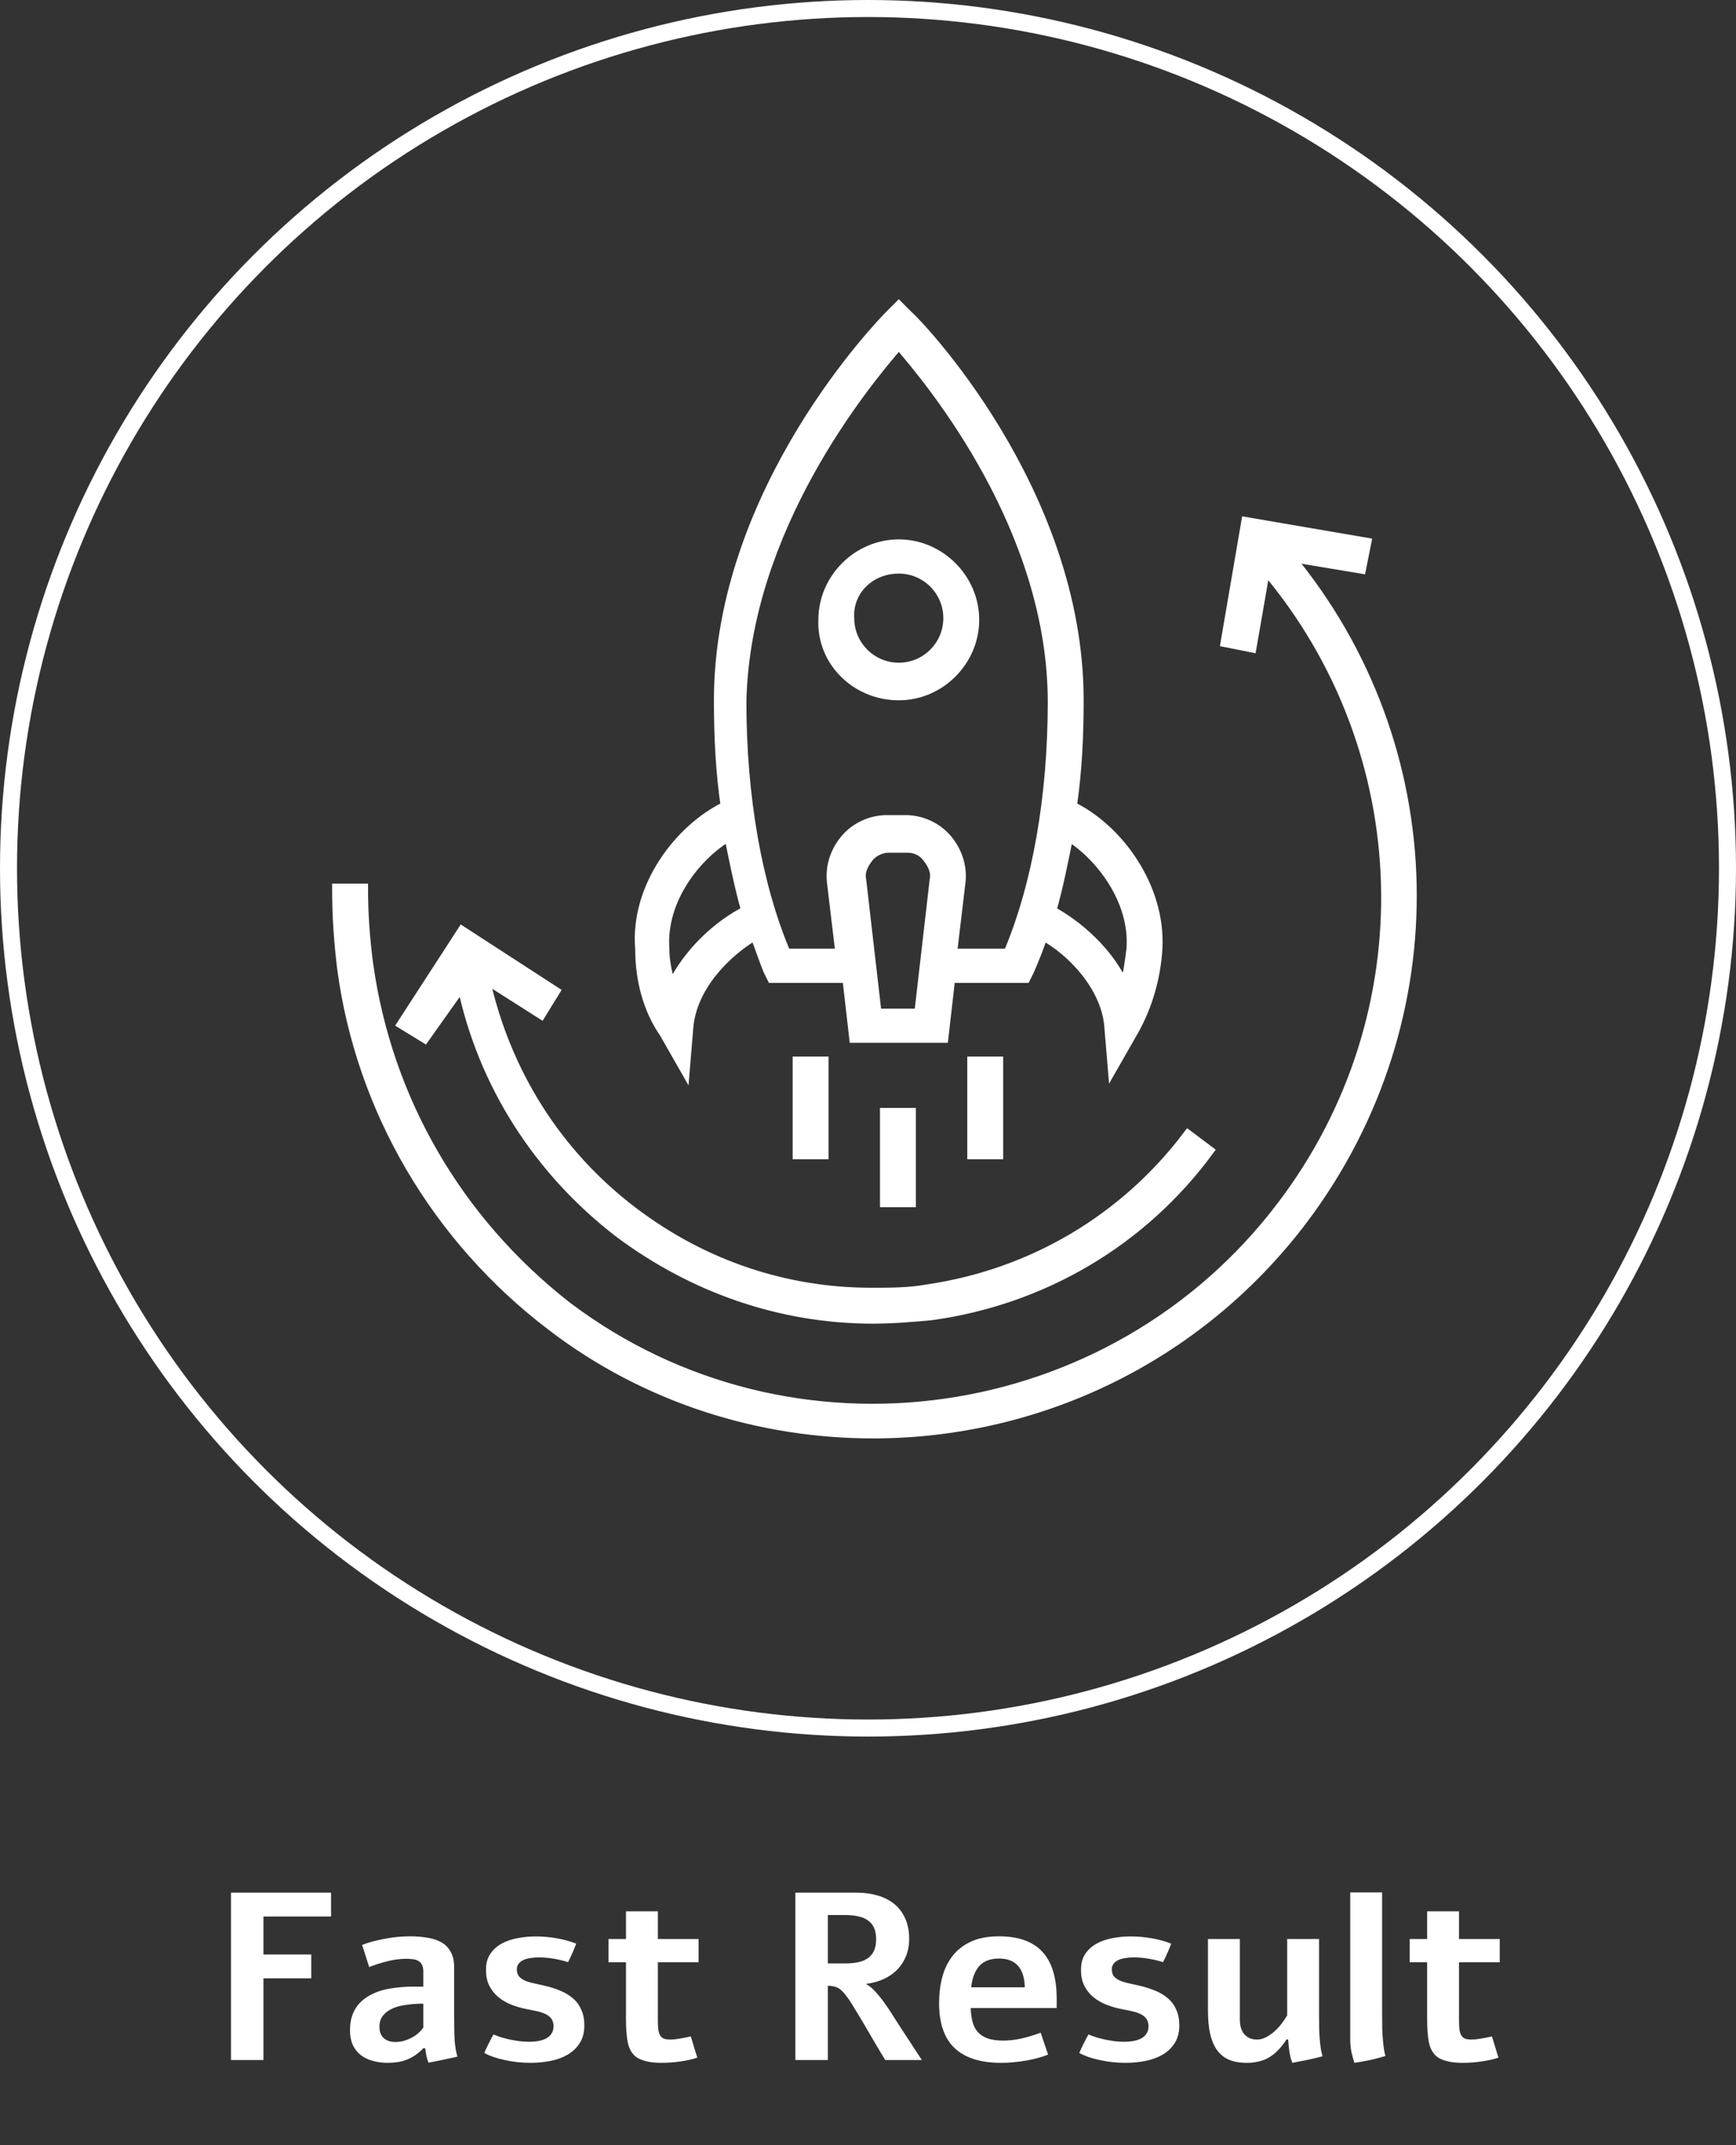 <svg width="102" height="126" viewBox="0 0 102 126" fill="none" xmlns="http://www.w3.org/2000/svg">
<rect x="0" y="0" width="102" height="126" fill="#333333" stroke="none"/>
<path d="M19.451 111.17V112.571H15.479V114.8H18.289V116.201H15.479V121H13.572V111.17H19.451ZM21.276 114.239C21.445 114.171 21.636 114.107 21.851 114.048C22.069 113.989 22.299 113.936 22.541 113.891C22.787 113.84 23.04 113.802 23.3 113.774C23.564 113.747 23.831 113.733 24.1 113.733C24.478 113.733 24.831 113.763 25.159 113.822C25.492 113.882 25.768 113.979 25.986 114.116C26.205 114.253 26.376 114.44 26.499 114.677C26.622 114.909 26.684 115.203 26.684 115.559V118.334C26.684 118.653 26.686 118.938 26.69 119.188C26.695 119.435 26.704 119.676 26.718 119.913C26.727 120 26.736 120.079 26.745 120.152C26.754 120.221 26.763 120.289 26.773 120.357C26.786 120.421 26.8 120.49 26.814 120.562C26.832 120.635 26.852 120.715 26.875 120.802C26.592 120.866 26.31 120.927 26.027 120.986C25.749 121.046 25.467 121.103 25.18 121.157C25.13 121.03 25.088 120.9 25.057 120.768C25.029 120.631 25.004 120.476 24.981 120.303H24.879C24.719 120.467 24.56 120.604 24.4 120.713C24.241 120.822 24.075 120.911 23.901 120.979C23.728 121.048 23.548 121.096 23.361 121.123C23.174 121.15 22.979 121.164 22.773 121.164C22.459 121.164 22.167 121.125 21.898 121.048C21.63 120.975 21.395 120.861 21.194 120.706C20.998 120.551 20.843 120.355 20.73 120.118C20.62 119.877 20.565 119.594 20.565 119.271C20.565 118.997 20.593 118.753 20.648 118.539C20.707 118.325 20.789 118.133 20.894 117.965C20.998 117.796 21.124 117.648 21.27 117.521C21.415 117.393 21.577 117.281 21.755 117.186C22.11 116.994 22.507 116.864 22.944 116.796C23.382 116.723 23.828 116.687 24.284 116.687H24.872V115.798C24.872 115.629 24.845 115.497 24.79 115.401C24.74 115.301 24.669 115.226 24.578 115.176C24.491 115.126 24.389 115.094 24.27 115.08C24.152 115.062 24.024 115.053 23.888 115.053C23.519 115.053 23.145 115.101 22.767 115.196C22.393 115.287 22.035 115.401 21.693 115.538L21.276 114.239ZM24.872 117.691H24.735C24.412 117.696 24.102 117.721 23.806 117.767C23.514 117.808 23.256 117.881 23.033 117.985C22.81 118.09 22.63 118.229 22.493 118.402C22.361 118.571 22.295 118.785 22.295 119.045C22.295 119.332 22.377 119.553 22.541 119.708C22.71 119.863 22.944 119.94 23.245 119.94C23.386 119.94 23.532 119.922 23.683 119.886C23.833 119.845 23.981 119.79 24.127 119.722C24.273 119.649 24.41 119.56 24.537 119.455C24.665 119.35 24.776 119.229 24.872 119.093V117.691ZM31.469 113.74C31.906 113.74 32.335 113.779 32.754 113.856C33.173 113.934 33.54 114.036 33.855 114.164C33.791 114.346 33.715 114.531 33.629 114.718C33.547 114.905 33.463 115.082 33.376 115.251C33.144 115.174 32.872 115.107 32.562 115.053C32.257 114.998 31.954 114.971 31.653 114.971C31.48 114.971 31.314 114.984 31.154 115.012C30.999 115.035 30.863 115.073 30.744 115.128C30.63 115.183 30.539 115.256 30.471 115.347C30.402 115.433 30.368 115.54 30.368 115.668C30.368 115.846 30.412 115.987 30.498 116.092C30.589 116.192 30.708 116.274 30.854 116.338C31.004 116.402 31.177 116.454 31.373 116.495C31.569 116.536 31.774 116.582 31.988 116.632C32.321 116.709 32.631 116.807 32.918 116.926C33.21 117.044 33.46 117.197 33.67 117.384C33.884 117.566 34.048 117.792 34.162 118.061C34.281 118.325 34.338 118.644 34.333 119.018C34.324 119.419 34.228 119.756 34.046 120.029C33.868 120.303 33.631 120.524 33.335 120.692C33.043 120.861 32.708 120.982 32.33 121.055C31.956 121.128 31.574 121.164 31.182 121.164C30.922 121.164 30.662 121.15 30.402 121.123C30.143 121.096 29.894 121.055 29.657 121C29.42 120.95 29.199 120.891 28.994 120.822C28.789 120.749 28.609 120.67 28.454 120.583C28.532 120.405 28.618 120.221 28.714 120.029C28.81 119.838 28.903 119.66 28.994 119.496C29.122 119.551 29.268 119.605 29.432 119.66C29.6 119.71 29.776 119.756 29.958 119.797C30.145 119.833 30.334 119.865 30.525 119.893C30.721 119.915 30.913 119.927 31.1 119.927C31.291 119.927 31.473 119.911 31.646 119.879C31.82 119.847 31.97 119.797 32.098 119.729C32.23 119.656 32.332 119.562 32.405 119.448C32.483 119.33 32.522 119.186 32.522 119.018C32.522 118.826 32.476 118.674 32.385 118.56C32.298 118.446 32.18 118.354 32.029 118.286C31.879 118.218 31.706 118.163 31.51 118.122C31.314 118.081 31.111 118.04 30.901 117.999C30.582 117.935 30.279 117.844 29.992 117.726C29.705 117.607 29.454 117.454 29.24 117.268C29.026 117.081 28.855 116.855 28.727 116.591C28.605 116.322 28.547 116.007 28.557 115.647C28.561 115.292 28.648 114.993 28.816 114.752C28.985 114.506 29.204 114.31 29.473 114.164C29.741 114.014 30.049 113.907 30.395 113.843C30.742 113.774 31.1 113.74 31.469 113.74ZM38.653 112.264V113.891H41.046V115.258H38.653V118.669C38.653 118.892 38.662 119.077 38.681 119.223C38.703 119.368 38.742 119.485 38.797 119.571C38.852 119.653 38.927 119.713 39.023 119.749C39.118 119.781 39.241 119.797 39.392 119.797C39.537 119.797 39.706 119.781 39.898 119.749C40.093 119.717 40.324 119.672 40.588 119.612C40.615 119.694 40.645 119.79 40.677 119.899C40.713 120.009 40.747 120.123 40.779 120.241C40.816 120.355 40.85 120.467 40.882 120.576C40.914 120.681 40.943 120.774 40.971 120.856C40.843 120.902 40.693 120.945 40.52 120.986C40.351 121.023 40.173 121.055 39.986 121.082C39.8 121.109 39.61 121.13 39.419 121.144C39.227 121.157 39.047 121.164 38.879 121.164C38.719 121.164 38.562 121.157 38.407 121.144C38.252 121.13 38.104 121.105 37.963 121.068C37.826 121.036 37.699 120.993 37.58 120.938C37.462 120.884 37.359 120.813 37.273 120.727C37.072 120.531 36.94 120.262 36.876 119.92C36.812 119.574 36.78 119.134 36.78 118.601V115.258H35.755V113.891H36.78V112.264H38.653ZM50.356 111.17C50.798 111.17 51.206 111.227 51.58 111.341C51.954 111.45 52.277 111.617 52.551 111.84C52.824 112.063 53.036 112.346 53.187 112.688C53.342 113.029 53.419 113.428 53.419 113.884C53.419 114.253 53.357 114.59 53.234 114.896C53.111 115.201 52.938 115.467 52.715 115.695C52.492 115.919 52.227 116.101 51.922 116.242C51.617 116.383 51.279 116.477 50.91 116.522L50.903 116.543C51.086 116.648 51.263 116.796 51.437 116.987C51.61 117.174 51.776 117.379 51.935 117.603C52.1 117.826 52.255 118.054 52.4 118.286C52.551 118.519 52.688 118.733 52.81 118.929L54.164 121H52.011C51.851 120.736 51.671 120.435 51.471 120.098C51.275 119.756 51.077 119.416 50.876 119.079C50.68 118.742 50.493 118.43 50.315 118.143C50.142 117.851 50.001 117.623 49.892 117.459C49.787 117.309 49.689 117.181 49.598 117.076C49.511 116.971 49.422 116.887 49.331 116.823C49.24 116.759 49.142 116.714 49.037 116.687C48.937 116.659 48.823 116.643 48.695 116.639H48.641V121H46.733V111.17H50.356ZM49.625 115.326C49.921 115.326 50.183 115.303 50.411 115.258C50.644 115.208 50.837 115.128 50.992 115.019C51.152 114.905 51.273 114.757 51.355 114.574C51.437 114.392 51.477 114.169 51.477 113.904C51.477 113.64 51.437 113.417 51.355 113.234C51.273 113.052 51.152 112.906 50.992 112.797C50.837 112.683 50.644 112.603 50.411 112.558C50.183 112.507 49.921 112.482 49.625 112.482H48.641V115.326H49.625ZM61.581 120.679C61.394 120.756 61.189 120.825 60.966 120.884C60.747 120.943 60.517 120.993 60.275 121.034C60.034 121.075 59.788 121.107 59.537 121.13C59.291 121.153 59.05 121.164 58.812 121.164C57.614 121.164 56.707 120.877 56.092 120.303C55.481 119.724 55.176 118.84 55.176 117.65C55.176 117.122 55.237 116.62 55.36 116.146C55.483 115.673 55.682 115.258 55.955 114.902C56.233 114.542 56.595 114.257 57.042 114.048C57.493 113.838 58.045 113.733 58.696 113.733C59.836 113.733 60.685 114.036 61.246 114.643C61.807 115.244 62.087 116.165 62.087 117.404V117.944H57.035C57.044 118.254 57.081 118.528 57.145 118.765C57.208 119.002 57.313 119.202 57.459 119.366C57.609 119.526 57.805 119.649 58.047 119.735C58.288 119.817 58.592 119.858 58.956 119.858C59.275 119.858 59.619 119.82 59.988 119.742C60.357 119.66 60.742 119.544 61.144 119.394L61.581 120.679ZM60.214 116.728C60.182 115.602 59.676 115.039 58.696 115.039C58.19 115.039 57.805 115.185 57.541 115.477C57.281 115.768 57.122 116.185 57.062 116.728H60.214ZM66.428 113.74C66.865 113.74 67.294 113.779 67.713 113.856C68.132 113.934 68.499 114.036 68.814 114.164C68.75 114.346 68.674 114.531 68.588 114.718C68.506 114.905 68.421 115.082 68.335 115.251C68.103 115.174 67.831 115.107 67.522 115.053C67.216 114.998 66.913 114.971 66.612 114.971C66.439 114.971 66.273 114.984 66.113 115.012C65.958 115.035 65.822 115.073 65.703 115.128C65.589 115.183 65.498 115.256 65.43 115.347C65.361 115.433 65.327 115.54 65.327 115.668C65.327 115.846 65.37 115.987 65.457 116.092C65.548 116.192 65.667 116.274 65.812 116.338C65.963 116.402 66.136 116.454 66.332 116.495C66.528 116.536 66.733 116.582 66.947 116.632C67.28 116.709 67.59 116.807 67.877 116.926C68.169 117.044 68.419 117.197 68.629 117.384C68.843 117.566 69.007 117.792 69.121 118.061C69.24 118.325 69.296 118.644 69.292 119.018C69.283 119.419 69.187 119.756 69.005 120.029C68.827 120.303 68.59 120.524 68.294 120.692C68.002 120.861 67.667 120.982 67.289 121.055C66.915 121.128 66.533 121.164 66.141 121.164C65.881 121.164 65.621 121.15 65.361 121.123C65.102 121.096 64.853 121.055 64.616 121C64.379 120.95 64.158 120.891 63.953 120.822C63.748 120.749 63.568 120.67 63.413 120.583C63.491 120.405 63.577 120.221 63.673 120.029C63.769 119.838 63.862 119.66 63.953 119.496C64.081 119.551 64.227 119.605 64.391 119.66C64.559 119.71 64.735 119.756 64.917 119.797C65.104 119.833 65.293 119.865 65.484 119.893C65.68 119.915 65.872 119.927 66.059 119.927C66.25 119.927 66.432 119.911 66.606 119.879C66.779 119.847 66.929 119.797 67.057 119.729C67.189 119.656 67.291 119.562 67.364 119.448C67.442 119.33 67.481 119.186 67.481 119.018C67.481 118.826 67.435 118.674 67.344 118.56C67.257 118.446 67.139 118.354 66.988 118.286C66.838 118.218 66.665 118.163 66.469 118.122C66.273 118.081 66.07 118.04 65.86 117.999C65.541 117.935 65.238 117.844 64.951 117.726C64.664 117.607 64.413 117.454 64.199 117.268C63.985 117.081 63.814 116.855 63.687 116.591C63.563 116.322 63.507 116.007 63.516 115.647C63.52 115.292 63.607 114.993 63.775 114.752C63.944 114.506 64.163 114.31 64.432 114.164C64.701 114.014 65.008 113.907 65.355 113.843C65.701 113.774 66.059 113.74 66.428 113.74ZM77.502 113.891V118.279C77.502 118.648 77.504 118.958 77.509 119.209C77.518 119.455 77.532 119.674 77.55 119.865C77.559 119.961 77.568 120.045 77.577 120.118C77.586 120.191 77.595 120.262 77.605 120.33C77.618 120.398 77.632 120.469 77.645 120.542C77.664 120.615 77.684 120.695 77.707 120.781C77.411 120.859 77.115 120.929 76.818 120.993C76.527 121.052 76.231 121.109 75.93 121.164C75.893 121.068 75.861 120.975 75.834 120.884C75.811 120.788 75.791 120.688 75.772 120.583C75.754 120.474 75.738 120.355 75.725 120.228C75.711 120.1 75.697 119.954 75.684 119.79H75.595C75.444 120.018 75.287 120.218 75.123 120.392C74.963 120.56 74.79 120.704 74.603 120.822C74.421 120.936 74.218 121.021 73.995 121.075C73.776 121.134 73.533 121.164 73.264 121.164C72.694 121.164 72.245 121.05 71.917 120.822C71.593 120.59 71.359 120.262 71.213 119.838C71.126 119.592 71.065 119.321 71.028 119.024C70.992 118.728 70.974 118.405 70.974 118.054V113.891H72.847V118.594C72.847 118.986 72.936 119.284 73.113 119.489C73.296 119.694 73.542 119.797 73.852 119.797C74.025 119.797 74.193 119.756 74.357 119.674C74.526 119.592 74.688 119.485 74.843 119.353C74.998 119.22 75.141 119.07 75.273 118.901C75.406 118.728 75.524 118.555 75.629 118.382V113.891H77.502ZM81.207 118.211C81.207 118.589 81.209 118.906 81.214 119.161C81.223 119.416 81.237 119.64 81.255 119.831C81.264 119.931 81.273 120.02 81.282 120.098C81.291 120.171 81.3 120.243 81.31 120.316C81.319 120.385 81.33 120.455 81.344 120.528C81.362 120.597 81.382 120.674 81.405 120.761C81.105 120.852 80.804 120.932 80.503 121C80.202 121.064 79.894 121.118 79.58 121.164C79.512 120.959 79.453 120.743 79.402 120.515C79.357 120.282 79.334 120.029 79.334 119.756V111.156H81.207V118.211ZM85.726 112.264V113.891H88.118V115.258H85.726V118.669C85.726 118.892 85.735 119.077 85.753 119.223C85.776 119.368 85.814 119.485 85.869 119.571C85.924 119.653 85.999 119.713 86.095 119.749C86.19 119.781 86.314 119.797 86.464 119.797C86.61 119.797 86.778 119.781 86.97 119.749C87.166 119.717 87.396 119.672 87.66 119.612C87.688 119.694 87.717 119.79 87.749 119.899C87.785 120.009 87.82 120.123 87.852 120.241C87.888 120.355 87.922 120.467 87.954 120.576C87.986 120.681 88.016 120.774 88.043 120.856C87.915 120.902 87.765 120.945 87.592 120.986C87.423 121.023 87.245 121.055 87.059 121.082C86.872 121.109 86.683 121.13 86.491 121.144C86.3 121.157 86.12 121.164 85.951 121.164C85.792 121.164 85.634 121.157 85.48 121.144C85.325 121.13 85.176 121.105 85.035 121.068C84.898 121.036 84.771 120.993 84.652 120.938C84.534 120.884 84.431 120.813 84.345 120.727C84.144 120.531 84.012 120.262 83.948 119.92C83.884 119.574 83.853 119.134 83.853 118.601V115.258H82.827V113.891H83.853V112.264H85.726Z" fill="white"/>
<path d="M27.158 57.833C28.365 63.667 31.684 68.797 36.412 72.419C40.737 75.638 45.868 77.448 51.3 77.448C52.406 77.448 53.613 77.348 54.719 77.247C61.258 76.342 67.092 72.922 71.015 67.59L69.808 66.685C66.086 71.614 60.654 74.833 54.518 75.738C53.412 75.939 52.305 75.939 51.199 75.939C46.169 75.939 41.341 74.33 37.217 71.212C32.69 67.791 29.673 62.963 28.465 57.431L31.785 59.543L32.59 58.236L27.158 54.715L23.637 60.147L24.945 60.951L27.158 57.833Z" fill="white" stroke="white" stroke-width="0.6"/>
<path d="M75.743 32.686L79.968 33.39L80.269 31.881L73.228 30.674L72.021 37.715L73.53 38.017L74.335 33.39C83.388 44.052 83.891 59.543 75.341 70.809C65.382 83.987 46.471 86.703 33.294 76.744C26.856 71.715 22.732 64.573 21.626 56.626C21.424 55.117 21.324 53.608 21.324 52.2H19.815C19.815 53.809 19.916 55.318 20.117 56.928C21.223 65.176 25.649 72.721 32.389 77.85C38.022 82.176 44.761 84.188 51.3 84.188C60.856 84.188 70.311 79.862 76.548 71.614C85.4 59.845 84.997 43.851 75.743 32.686Z" fill="white" stroke="white" stroke-width="0.6"/>
<path d="M39.028 60.65L40.235 62.763L40.436 60.348C40.638 57.934 42.649 55.922 44.359 54.916C44.661 55.621 44.862 56.325 45.164 57.029L45.365 57.431H49.791L50.194 60.952H55.424L55.827 57.431H60.252L60.454 57.029C60.755 56.325 61.057 55.621 61.258 54.916C62.968 55.822 64.98 57.934 65.181 60.248L65.383 62.662L66.59 60.55C67.394 59.141 67.897 57.431 67.998 55.721C68.199 52.1 65.684 48.68 62.968 47.372C63.27 45.361 63.371 43.248 63.371 41.136C63.371 28.763 53.815 18.905 53.312 18.503L52.809 18L52.306 18.503C51.904 18.905 42.247 28.763 42.247 41.136C42.247 43.248 42.347 45.361 42.649 47.372C39.933 48.68 37.318 52.1 37.62 55.721C37.62 57.633 38.123 59.343 39.028 60.65ZM51.501 59.544L50.596 51.698C50.495 51.195 50.697 50.792 50.998 50.39C51.3 49.988 51.803 49.786 52.205 49.786H53.312C53.815 49.786 54.217 49.988 54.519 50.39C54.821 50.792 55.022 51.195 54.921 51.698L54.016 59.544H51.501ZM66.489 55.721C66.388 56.526 66.288 57.23 66.087 58.035C65.181 55.922 63.27 54.313 61.761 53.508C62.164 52.1 62.465 50.591 62.767 49.082C64.578 50.189 66.69 52.804 66.489 55.721ZM52.809 20.213C54.821 22.527 61.862 31.077 61.862 41.236C61.862 46.769 60.957 51.999 59.247 56.023H55.927L56.43 51.798C56.531 50.893 56.229 49.988 55.625 49.283C55.022 48.579 54.117 48.177 53.211 48.177H52.105C51.199 48.177 50.294 48.579 49.691 49.283C49.087 49.988 48.785 50.893 48.886 51.798L49.389 56.023H46.17C44.46 51.999 43.555 46.769 43.555 41.236C43.756 31.077 50.797 22.527 52.809 20.213ZM42.85 49.082C43.152 50.591 43.454 52.1 43.856 53.508C42.247 54.313 40.436 55.922 39.43 58.035C39.229 57.331 39.028 56.526 39.028 55.721C38.827 52.804 40.939 50.189 42.85 49.082Z" fill="white" stroke="white" stroke-width="0.6"/>
<path d="M52.809 40.834C55.223 40.834 57.234 38.822 57.234 36.408C57.234 33.994 55.223 31.982 52.809 31.982C50.394 31.982 48.383 33.994 48.383 36.408C48.282 38.822 50.294 40.834 52.809 40.834ZM52.809 33.391C54.418 33.391 55.726 34.698 55.726 36.308C55.726 37.917 54.418 39.225 52.809 39.225C51.199 39.225 49.891 37.917 49.891 36.308C49.791 34.698 51.099 33.391 52.809 33.391Z" fill="white" stroke="white" stroke-width="0.6"/>
<path d="M48.383 62.36H46.874V67.792H48.383V62.36Z" fill="white" stroke="white" stroke-width="0.6"/>
<path d="M53.513 65.377H52.004V70.608H53.513V65.377Z" fill="white" stroke="white" stroke-width="0.6"/>
<path d="M58.642 62.36H57.133V67.792H58.642V62.36Z" fill="white" stroke="white" stroke-width="0.6"/>
<circle cx="51" cy="51" r="50.5" stroke="white"/>
</svg>
